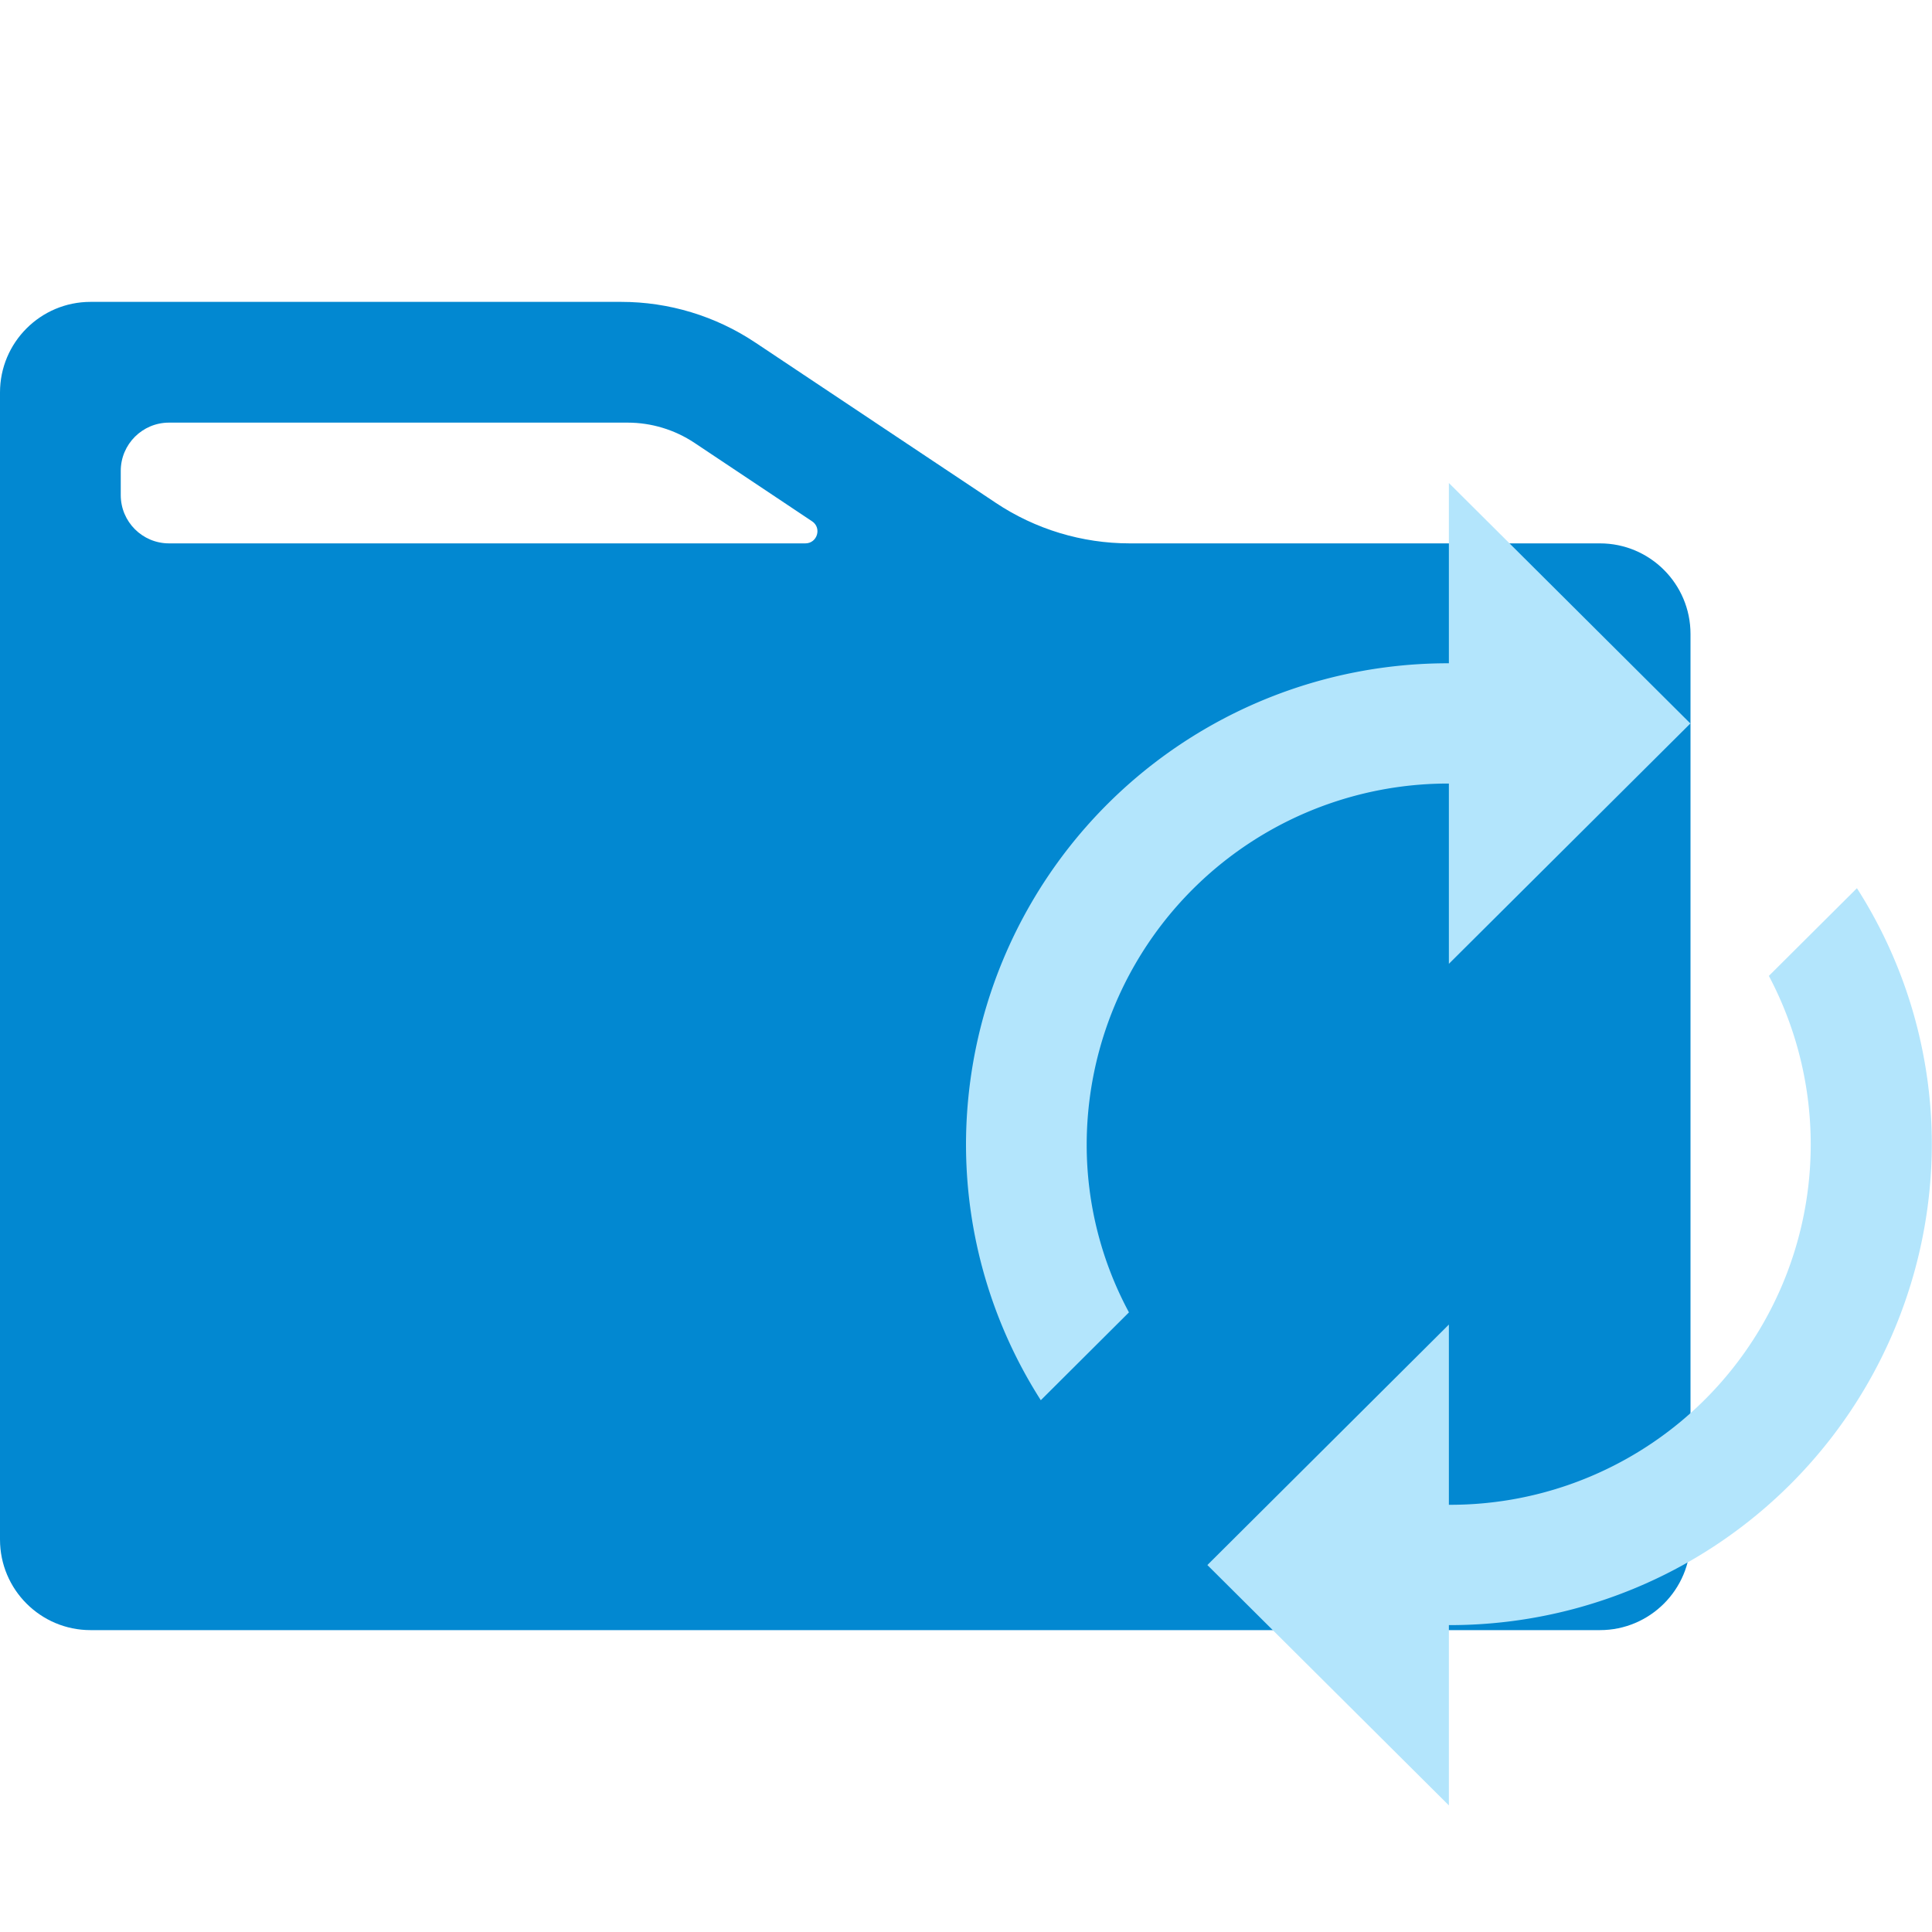 <svg xmlns="http://www.w3.org/2000/svg" viewBox="0 0 32 32"><path fill="#0288d1" d="M18.711 9C17.921 9 17.149 8.766 16.492 8.328L12.508 5.672C11.851 5.234 11.079 5 10.289 5H1.5C0.672 5 1.68804e-06 5.672 3.77034e-06 6.5L5.15279e-05 25.5C5.36102e-05 26.328 0.672 27 1.5 27H26.5C27.328 27 28 26.328 28 25.5V10.5C28 9.672 27.328 9 26.5 9H18.711ZM13.45 8.634C13.615 8.743 13.537 9 13.339 9H2.8C2.358 9 2 8.642 2 8.2V7.8C2 7.358 2.358 7 2.8 7H10.394C10.789 7 11.175 7.117 11.504 7.336L13.45 8.634Z"/><path fill="#b3e5fc" d="M23.998 12.978v2.986l4-3.981-4-3.983v2.986A7.981 7.981 0 0 0 16 18.95v.002a7.875 7.875 0 0 0 1.239 4.24l1.46-1.455a5.855 5.855 0 0 1-.7-2.785 5.987 5.987 0 0 1 6-5.974m6.759 1.732-1.46 1.454a5.968 5.968 0 0 1-5.3 8.76v-2.985l-4 3.983 4 3.981v-2.986a7.981 7.981 0 0 0 7.999-7.964v-.001a7.874 7.874 0 0 0-1.24-4.24Z"/></svg>